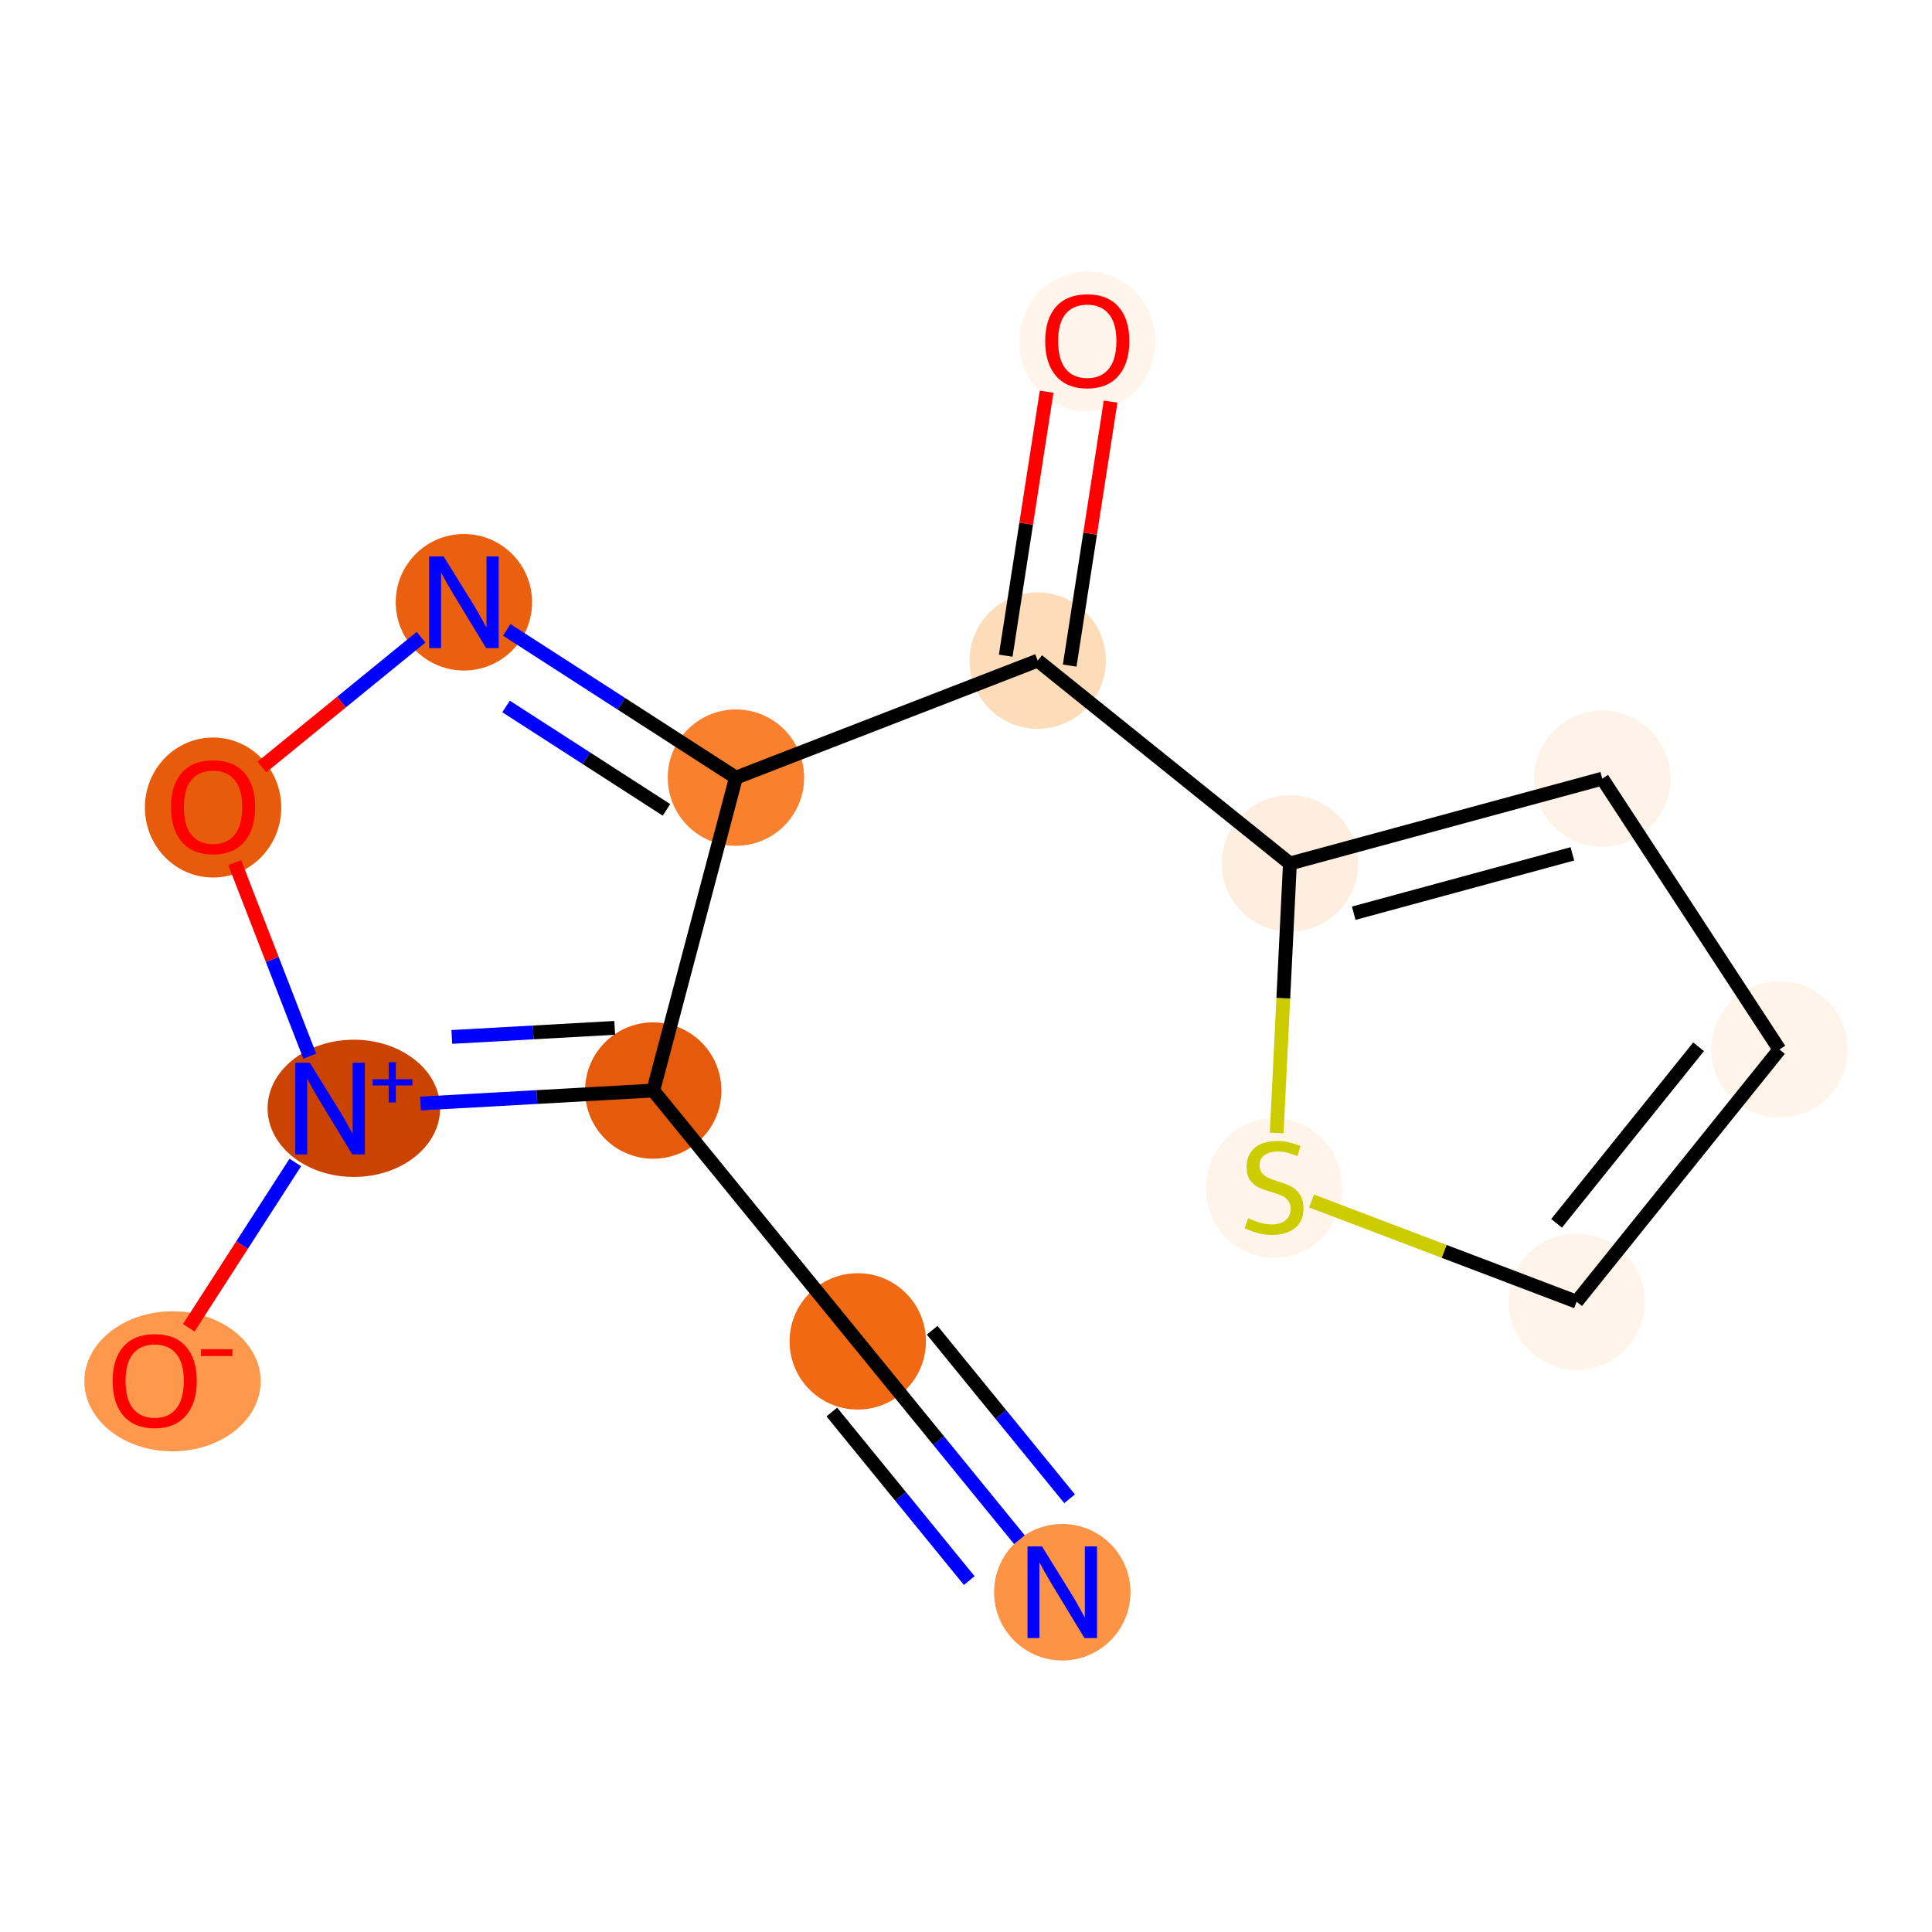 <?xml version='1.0' encoding='iso-8859-1'?>
<svg version='1.1' baseProfile='full'
              xmlns='http://www.w3.org/2000/svg'
                      xmlns:rdkit='http://www.rdkit.org/xml'
                      xmlns:xlink='http://www.w3.org/1999/xlink'
                  xml:space='preserve'
width='280px' height='280px' viewBox='0 0 280 280'>
<!-- END OF HEADER -->
<rect style='opacity:1.0;fill:#FFFFFF;stroke:none' width='280' height='280' x='0' y='0'> </rect>
<ellipse cx='153.953' cy='230.758' rx='9.381' ry='9.393'  style='fill:#FD9345;fill-rule:evenodd;stroke:#FD9345;stroke-width:1.0px;stroke-linecap:butt;stroke-linejoin:miter;stroke-opacity:1' />
<ellipse cx='124.311' cy='194.404' rx='9.381' ry='9.381'  style='fill:#F16913;fill-rule:evenodd;stroke:#F16913;stroke-width:1.0px;stroke-linecap:butt;stroke-linejoin:miter;stroke-opacity:1' />
<ellipse cx='94.67' cy='158.05' rx='9.381' ry='9.381'  style='fill:#E65A0B;fill-rule:evenodd;stroke:#E65A0B;stroke-width:1.0px;stroke-linecap:butt;stroke-linejoin:miter;stroke-opacity:1' />
<ellipse cx='106.658' cy='112.701' rx='9.381' ry='9.381'  style='fill:#F9812E;fill-rule:evenodd;stroke:#F9812E;stroke-width:1.0px;stroke-linecap:butt;stroke-linejoin:miter;stroke-opacity:1' />
<ellipse cx='150.392' cy='95.744' rx='9.381' ry='9.381'  style='fill:#FDDCBA;fill-rule:evenodd;stroke:#FDDCBA;stroke-width:1.0px;stroke-linecap:butt;stroke-linejoin:miter;stroke-opacity:1' />
<ellipse cx='157.575' cy='49.494' rx='9.381' ry='9.645'  style='fill:#FFF5EB;fill-rule:evenodd;stroke:#FFF5EB;stroke-width:1.0px;stroke-linecap:butt;stroke-linejoin:miter;stroke-opacity:1' />
<ellipse cx='186.945' cy='125.141' rx='9.381' ry='9.381'  style='fill:#FEEEDF;fill-rule:evenodd;stroke:#FEEEDF;stroke-width:1.0px;stroke-linecap:butt;stroke-linejoin:miter;stroke-opacity:1' />
<ellipse cx='232.212' cy='112.849' rx='9.381' ry='9.381'  style='fill:#FEF3E8;fill-rule:evenodd;stroke:#FEF3E8;stroke-width:1.0px;stroke-linecap:butt;stroke-linejoin:miter;stroke-opacity:1' />
<ellipse cx='257.891' cy='152.102' rx='9.381' ry='9.381'  style='fill:#FEF4E9;fill-rule:evenodd;stroke:#FEF4E9;stroke-width:1.0px;stroke-linecap:butt;stroke-linejoin:miter;stroke-opacity:1' />
<ellipse cx='228.494' cy='188.654' rx='9.381' ry='9.381'  style='fill:#FEF4E9;fill-rule:evenodd;stroke:#FEF4E9;stroke-width:1.0px;stroke-linecap:butt;stroke-linejoin:miter;stroke-opacity:1' />
<ellipse cx='184.647' cy='172.17' rx='9.381' ry='9.619'  style='fill:#FEF4E9;fill-rule:evenodd;stroke:#FEF4E9;stroke-width:1.0px;stroke-linecap:butt;stroke-linejoin:miter;stroke-opacity:1' />
<ellipse cx='67.233' cy='87.286' rx='9.381' ry='9.393'  style='fill:#EA600E;fill-rule:evenodd;stroke:#EA600E;stroke-width:1.0px;stroke-linecap:butt;stroke-linejoin:miter;stroke-opacity:1' />
<ellipse cx='30.879' cy='117.031' rx='9.381' ry='9.645'  style='fill:#E75B0B;fill-rule:evenodd;stroke:#E75B0B;stroke-width:1.0px;stroke-linecap:butt;stroke-linejoin:miter;stroke-opacity:1' />
<ellipse cx='51.284' cy='160.627' rx='12.002' ry='9.443'  style='fill:#CB4301;fill-rule:evenodd;stroke:#CB4301;stroke-width:1.0px;stroke-linecap:butt;stroke-linejoin:miter;stroke-opacity:1' />
<ellipse cx='25.002' cy='200.19' rx='12.275' ry='9.645'  style='fill:#FD984C;fill-rule:evenodd;stroke:#FD984C;stroke-width:1.0px;stroke-linecap:butt;stroke-linejoin:miter;stroke-opacity:1' />
<path class='bond-0 atom-0 atom-1' d='M 147.742,223.141 L 136.027,208.773' style='fill:none;fill-rule:evenodd;stroke:#0000FF;stroke-width:2.0px;stroke-linecap:butt;stroke-linejoin:miter;stroke-opacity:1' />
<path class='bond-0 atom-0 atom-1' d='M 136.027,208.773 L 124.311,194.404' style='fill:none;fill-rule:evenodd;stroke:#000000;stroke-width:2.0px;stroke-linecap:butt;stroke-linejoin:miter;stroke-opacity:1' />
<path class='bond-0 atom-0 atom-1' d='M 155.013,217.213 L 145.055,205' style='fill:none;fill-rule:evenodd;stroke:#0000FF;stroke-width:2.0px;stroke-linecap:butt;stroke-linejoin:miter;stroke-opacity:1' />
<path class='bond-0 atom-0 atom-1' d='M 145.055,205 L 135.097,192.786' style='fill:none;fill-rule:evenodd;stroke:#000000;stroke-width:2.0px;stroke-linecap:butt;stroke-linejoin:miter;stroke-opacity:1' />
<path class='bond-0 atom-0 atom-1' d='M 140.471,229.07 L 130.513,216.856' style='fill:none;fill-rule:evenodd;stroke:#0000FF;stroke-width:2.0px;stroke-linecap:butt;stroke-linejoin:miter;stroke-opacity:1' />
<path class='bond-0 atom-0 atom-1' d='M 130.513,216.856 L 120.555,204.643' style='fill:none;fill-rule:evenodd;stroke:#000000;stroke-width:2.0px;stroke-linecap:butt;stroke-linejoin:miter;stroke-opacity:1' />
<path class='bond-1 atom-1 atom-2' d='M 124.311,194.404 L 94.67,158.05' style='fill:none;fill-rule:evenodd;stroke:#000000;stroke-width:2.0px;stroke-linecap:butt;stroke-linejoin:miter;stroke-opacity:1' />
<path class='bond-2 atom-2 atom-3' d='M 94.67,158.05 L 106.658,112.701' style='fill:none;fill-rule:evenodd;stroke:#000000;stroke-width:2.0px;stroke-linecap:butt;stroke-linejoin:miter;stroke-opacity:1' />
<path class='bond-14 atom-13 atom-2' d='M 60.944,159.931 L 77.807,158.991' style='fill:none;fill-rule:evenodd;stroke:#0000FF;stroke-width:2.0px;stroke-linecap:butt;stroke-linejoin:miter;stroke-opacity:1' />
<path class='bond-14 atom-13 atom-2' d='M 77.807,158.991 L 94.67,158.05' style='fill:none;fill-rule:evenodd;stroke:#000000;stroke-width:2.0px;stroke-linecap:butt;stroke-linejoin:miter;stroke-opacity:1' />
<path class='bond-14 atom-13 atom-2' d='M 65.48,150.282 L 77.284,149.624' style='fill:none;fill-rule:evenodd;stroke:#0000FF;stroke-width:2.0px;stroke-linecap:butt;stroke-linejoin:miter;stroke-opacity:1' />
<path class='bond-14 atom-13 atom-2' d='M 77.284,149.624 L 89.088,148.965' style='fill:none;fill-rule:evenodd;stroke:#000000;stroke-width:2.0px;stroke-linecap:butt;stroke-linejoin:miter;stroke-opacity:1' />
<path class='bond-3 atom-3 atom-4' d='M 106.658,112.701 L 150.392,95.744' style='fill:none;fill-rule:evenodd;stroke:#000000;stroke-width:2.0px;stroke-linecap:butt;stroke-linejoin:miter;stroke-opacity:1' />
<path class='bond-10 atom-3 atom-11' d='M 106.658,112.701 L 90.051,101.995' style='fill:none;fill-rule:evenodd;stroke:#000000;stroke-width:2.0px;stroke-linecap:butt;stroke-linejoin:miter;stroke-opacity:1' />
<path class='bond-10 atom-3 atom-11' d='M 90.051,101.995 L 73.443,91.29' style='fill:none;fill-rule:evenodd;stroke:#0000FF;stroke-width:2.0px;stroke-linecap:butt;stroke-linejoin:miter;stroke-opacity:1' />
<path class='bond-10 atom-3 atom-11' d='M 96.593,117.374 L 84.968,109.88' style='fill:none;fill-rule:evenodd;stroke:#000000;stroke-width:2.0px;stroke-linecap:butt;stroke-linejoin:miter;stroke-opacity:1' />
<path class='bond-10 atom-3 atom-11' d='M 84.968,109.88 L 73.343,102.386' style='fill:none;fill-rule:evenodd;stroke:#0000FF;stroke-width:2.0px;stroke-linecap:butt;stroke-linejoin:miter;stroke-opacity:1' />
<path class='bond-4 atom-4 atom-5' d='M 155.028,96.463 L 157.992,77.334' style='fill:none;fill-rule:evenodd;stroke:#000000;stroke-width:2.0px;stroke-linecap:butt;stroke-linejoin:miter;stroke-opacity:1' />
<path class='bond-4 atom-4 atom-5' d='M 157.992,77.334 L 160.956,58.205' style='fill:none;fill-rule:evenodd;stroke:#FF0000;stroke-width:2.0px;stroke-linecap:butt;stroke-linejoin:miter;stroke-opacity:1' />
<path class='bond-4 atom-4 atom-5' d='M 145.757,95.026 L 148.721,75.897' style='fill:none;fill-rule:evenodd;stroke:#000000;stroke-width:2.0px;stroke-linecap:butt;stroke-linejoin:miter;stroke-opacity:1' />
<path class='bond-4 atom-4 atom-5' d='M 148.721,75.897 L 151.685,56.769' style='fill:none;fill-rule:evenodd;stroke:#FF0000;stroke-width:2.0px;stroke-linecap:butt;stroke-linejoin:miter;stroke-opacity:1' />
<path class='bond-5 atom-4 atom-6' d='M 150.392,95.744 L 186.945,125.141' style='fill:none;fill-rule:evenodd;stroke:#000000;stroke-width:2.0px;stroke-linecap:butt;stroke-linejoin:miter;stroke-opacity:1' />
<path class='bond-6 atom-6 atom-7' d='M 186.945,125.141 L 232.212,112.849' style='fill:none;fill-rule:evenodd;stroke:#000000;stroke-width:2.0px;stroke-linecap:butt;stroke-linejoin:miter;stroke-opacity:1' />
<path class='bond-6 atom-6 atom-7' d='M 196.193,132.351 L 227.881,123.746' style='fill:none;fill-rule:evenodd;stroke:#000000;stroke-width:2.0px;stroke-linecap:butt;stroke-linejoin:miter;stroke-opacity:1' />
<path class='bond-15 atom-10 atom-6' d='M 185.029,164.196 L 185.987,144.668' style='fill:none;fill-rule:evenodd;stroke:#CCCC00;stroke-width:2.0px;stroke-linecap:butt;stroke-linejoin:miter;stroke-opacity:1' />
<path class='bond-15 atom-10 atom-6' d='M 185.987,144.668 L 186.945,125.141' style='fill:none;fill-rule:evenodd;stroke:#000000;stroke-width:2.0px;stroke-linecap:butt;stroke-linejoin:miter;stroke-opacity:1' />
<path class='bond-7 atom-7 atom-8' d='M 232.212,112.849 L 257.891,152.102' style='fill:none;fill-rule:evenodd;stroke:#000000;stroke-width:2.0px;stroke-linecap:butt;stroke-linejoin:miter;stroke-opacity:1' />
<path class='bond-8 atom-8 atom-9' d='M 257.891,152.102 L 228.494,188.654' style='fill:none;fill-rule:evenodd;stroke:#000000;stroke-width:2.0px;stroke-linecap:butt;stroke-linejoin:miter;stroke-opacity:1' />
<path class='bond-8 atom-8 atom-9' d='M 246.171,151.706 L 225.594,177.292' style='fill:none;fill-rule:evenodd;stroke:#000000;stroke-width:2.0px;stroke-linecap:butt;stroke-linejoin:miter;stroke-opacity:1' />
<path class='bond-9 atom-9 atom-10' d='M 228.494,188.654 L 209.287,181.355' style='fill:none;fill-rule:evenodd;stroke:#000000;stroke-width:2.0px;stroke-linecap:butt;stroke-linejoin:miter;stroke-opacity:1' />
<path class='bond-9 atom-9 atom-10' d='M 209.287,181.355 L 190.079,174.056' style='fill:none;fill-rule:evenodd;stroke:#CCCC00;stroke-width:2.0px;stroke-linecap:butt;stroke-linejoin:miter;stroke-opacity:1' />
<path class='bond-11 atom-11 atom-12' d='M 61.022,92.35 L 49.486,101.756' style='fill:none;fill-rule:evenodd;stroke:#0000FF;stroke-width:2.0px;stroke-linecap:butt;stroke-linejoin:miter;stroke-opacity:1' />
<path class='bond-11 atom-11 atom-12' d='M 49.486,101.756 L 37.949,111.163' style='fill:none;fill-rule:evenodd;stroke:#FF0000;stroke-width:2.0px;stroke-linecap:butt;stroke-linejoin:miter;stroke-opacity:1' />
<path class='bond-12 atom-12 atom-13' d='M 34.018,125.024 L 39.454,139.044' style='fill:none;fill-rule:evenodd;stroke:#FF0000;stroke-width:2.0px;stroke-linecap:butt;stroke-linejoin:miter;stroke-opacity:1' />
<path class='bond-12 atom-12 atom-13' d='M 39.454,139.044 L 44.89,153.065' style='fill:none;fill-rule:evenodd;stroke:#0000FF;stroke-width:2.0px;stroke-linecap:butt;stroke-linejoin:miter;stroke-opacity:1' />
<path class='bond-13 atom-13 atom-14' d='M 42.798,168.477 L 35.077,180.453' style='fill:none;fill-rule:evenodd;stroke:#0000FF;stroke-width:2.0px;stroke-linecap:butt;stroke-linejoin:miter;stroke-opacity:1' />
<path class='bond-13 atom-13 atom-14' d='M 35.077,180.453 L 27.357,192.43' style='fill:none;fill-rule:evenodd;stroke:#FF0000;stroke-width:2.0px;stroke-linecap:butt;stroke-linejoin:miter;stroke-opacity:1' />
<path  class='atom-0' d='M 151.016 224.116
L 155.369 231.152
Q 155.801 231.847, 156.495 233.104
Q 157.189 234.361, 157.227 234.436
L 157.227 224.116
L 158.991 224.116
L 158.991 237.4
L 157.171 237.4
L 152.499 229.708
Q 151.955 228.807, 151.373 227.775
Q 150.81 226.743, 150.641 226.424
L 150.641 237.4
L 148.915 237.4
L 148.915 224.116
L 151.016 224.116
' fill='#0000FF'/>
<path  class='atom-5' d='M 151.477 49.428
Q 151.477 46.238, 153.053 44.456
Q 154.629 42.673, 157.575 42.673
Q 160.52 42.673, 162.096 44.456
Q 163.673 46.238, 163.673 49.428
Q 163.673 52.655, 162.078 54.494
Q 160.483 56.314, 157.575 56.314
Q 154.648 56.314, 153.053 54.494
Q 151.477 52.674, 151.477 49.428
M 157.575 54.813
Q 159.601 54.813, 160.689 53.462
Q 161.796 52.092, 161.796 49.428
Q 161.796 46.82, 160.689 45.507
Q 159.601 44.175, 157.575 44.175
Q 155.548 44.175, 154.441 45.488
Q 153.353 46.801, 153.353 49.428
Q 153.353 52.111, 154.441 53.462
Q 155.548 54.813, 157.575 54.813
' fill='#FF0000'/>
<path  class='atom-10' d='M 180.894 176.551
Q 181.045 176.607, 181.664 176.87
Q 182.283 177.133, 182.958 177.301
Q 183.653 177.452, 184.328 177.452
Q 185.585 177.452, 186.317 176.851
Q 187.049 176.232, 187.049 175.163
Q 187.049 174.431, 186.673 173.98
Q 186.317 173.53, 185.754 173.286
Q 185.191 173.042, 184.253 172.761
Q 183.071 172.404, 182.358 172.067
Q 181.664 171.729, 181.157 171.016
Q 180.669 170.303, 180.669 169.102
Q 180.669 167.432, 181.795 166.4
Q 182.94 165.368, 185.191 165.368
Q 186.73 165.368, 188.475 166.1
L 188.043 167.545
Q 186.448 166.888, 185.247 166.888
Q 183.953 166.888, 183.24 167.432
Q 182.527 167.958, 182.546 168.877
Q 182.546 169.59, 182.902 170.022
Q 183.277 170.453, 183.803 170.697
Q 184.347 170.941, 185.247 171.222
Q 186.448 171.598, 187.161 171.973
Q 187.874 172.348, 188.381 173.117
Q 188.906 173.868, 188.906 175.163
Q 188.906 177.001, 187.668 177.996
Q 186.448 178.971, 184.403 178.971
Q 183.221 178.971, 182.32 178.709
Q 181.439 178.465, 180.388 178.033
L 180.894 176.551
' fill='#CCCC00'/>
<path  class='atom-11' d='M 64.296 80.644
L 68.65 87.68
Q 69.081 88.374, 69.775 89.631
Q 70.469 90.888, 70.507 90.963
L 70.507 80.644
L 72.271 80.644
L 72.271 93.928
L 70.451 93.928
L 65.779 86.235
Q 65.235 85.335, 64.653 84.303
Q 64.09 83.271, 63.921 82.952
L 63.921 93.928
L 62.195 93.928
L 62.195 80.644
L 64.296 80.644
' fill='#0000FF'/>
<path  class='atom-12' d='M 24.781 116.965
Q 24.781 113.775, 26.357 111.993
Q 27.933 110.211, 30.879 110.211
Q 33.825 110.211, 35.401 111.993
Q 36.977 113.775, 36.977 116.965
Q 36.977 120.192, 35.382 122.031
Q 33.787 123.851, 30.879 123.851
Q 27.952 123.851, 26.357 122.031
Q 24.781 120.211, 24.781 116.965
M 30.879 122.35
Q 32.905 122.35, 33.993 120.999
Q 35.1 119.629, 35.1 116.965
Q 35.1 114.357, 33.993 113.044
Q 32.905 111.712, 30.879 111.712
Q 28.852 111.712, 27.745 113.025
Q 26.657 114.338, 26.657 116.965
Q 26.657 119.648, 27.745 120.999
Q 28.852 122.35, 30.879 122.35
' fill='#FF0000'/>
<path  class='atom-13' d='M 44.899 154.02
L 49.252 161.056
Q 49.684 161.75, 50.378 163.007
Q 51.072 164.265, 51.11 164.34
L 51.11 154.02
L 52.873 154.02
L 52.873 167.304
L 51.053 167.304
L 46.381 159.611
Q 45.837 158.711, 45.256 157.679
Q 44.693 156.647, 44.524 156.328
L 44.524 167.304
L 42.798 167.304
L 42.798 154.02
L 44.899 154.02
' fill='#0000FF'/>
<path  class='atom-13' d='M 53.988 156.415
L 56.328 156.415
L 56.328 153.95
L 57.368 153.95
L 57.368 156.415
L 59.771 156.415
L 59.771 157.306
L 57.368 157.306
L 57.368 159.783
L 56.328 159.783
L 56.328 157.306
L 53.988 157.306
L 53.988 156.415
' fill='#0000FF'/>
<path  class='atom-14' d='M 16.323 200.125
Q 16.323 196.935, 17.899 195.152
Q 19.475 193.37, 22.421 193.37
Q 25.366 193.37, 26.942 195.152
Q 28.518 196.935, 28.518 200.125
Q 28.518 203.352, 26.924 205.191
Q 25.329 207.01, 22.421 207.01
Q 19.494 207.01, 17.899 205.191
Q 16.323 203.371, 16.323 200.125
M 22.421 205.509
Q 24.447 205.509, 25.535 204.159
Q 26.642 202.789, 26.642 200.125
Q 26.642 197.517, 25.535 196.203
Q 24.447 194.871, 22.421 194.871
Q 20.394 194.871, 19.287 196.184
Q 18.199 197.498, 18.199 200.125
Q 18.199 202.808, 19.287 204.159
Q 20.394 205.509, 22.421 205.509
' fill='#FF0000'/>
<path  class='atom-14' d='M 29.137 195.538
L 33.682 195.538
L 33.682 196.529
L 29.137 196.529
L 29.137 195.538
' fill='#FF0000'/>
</svg>
